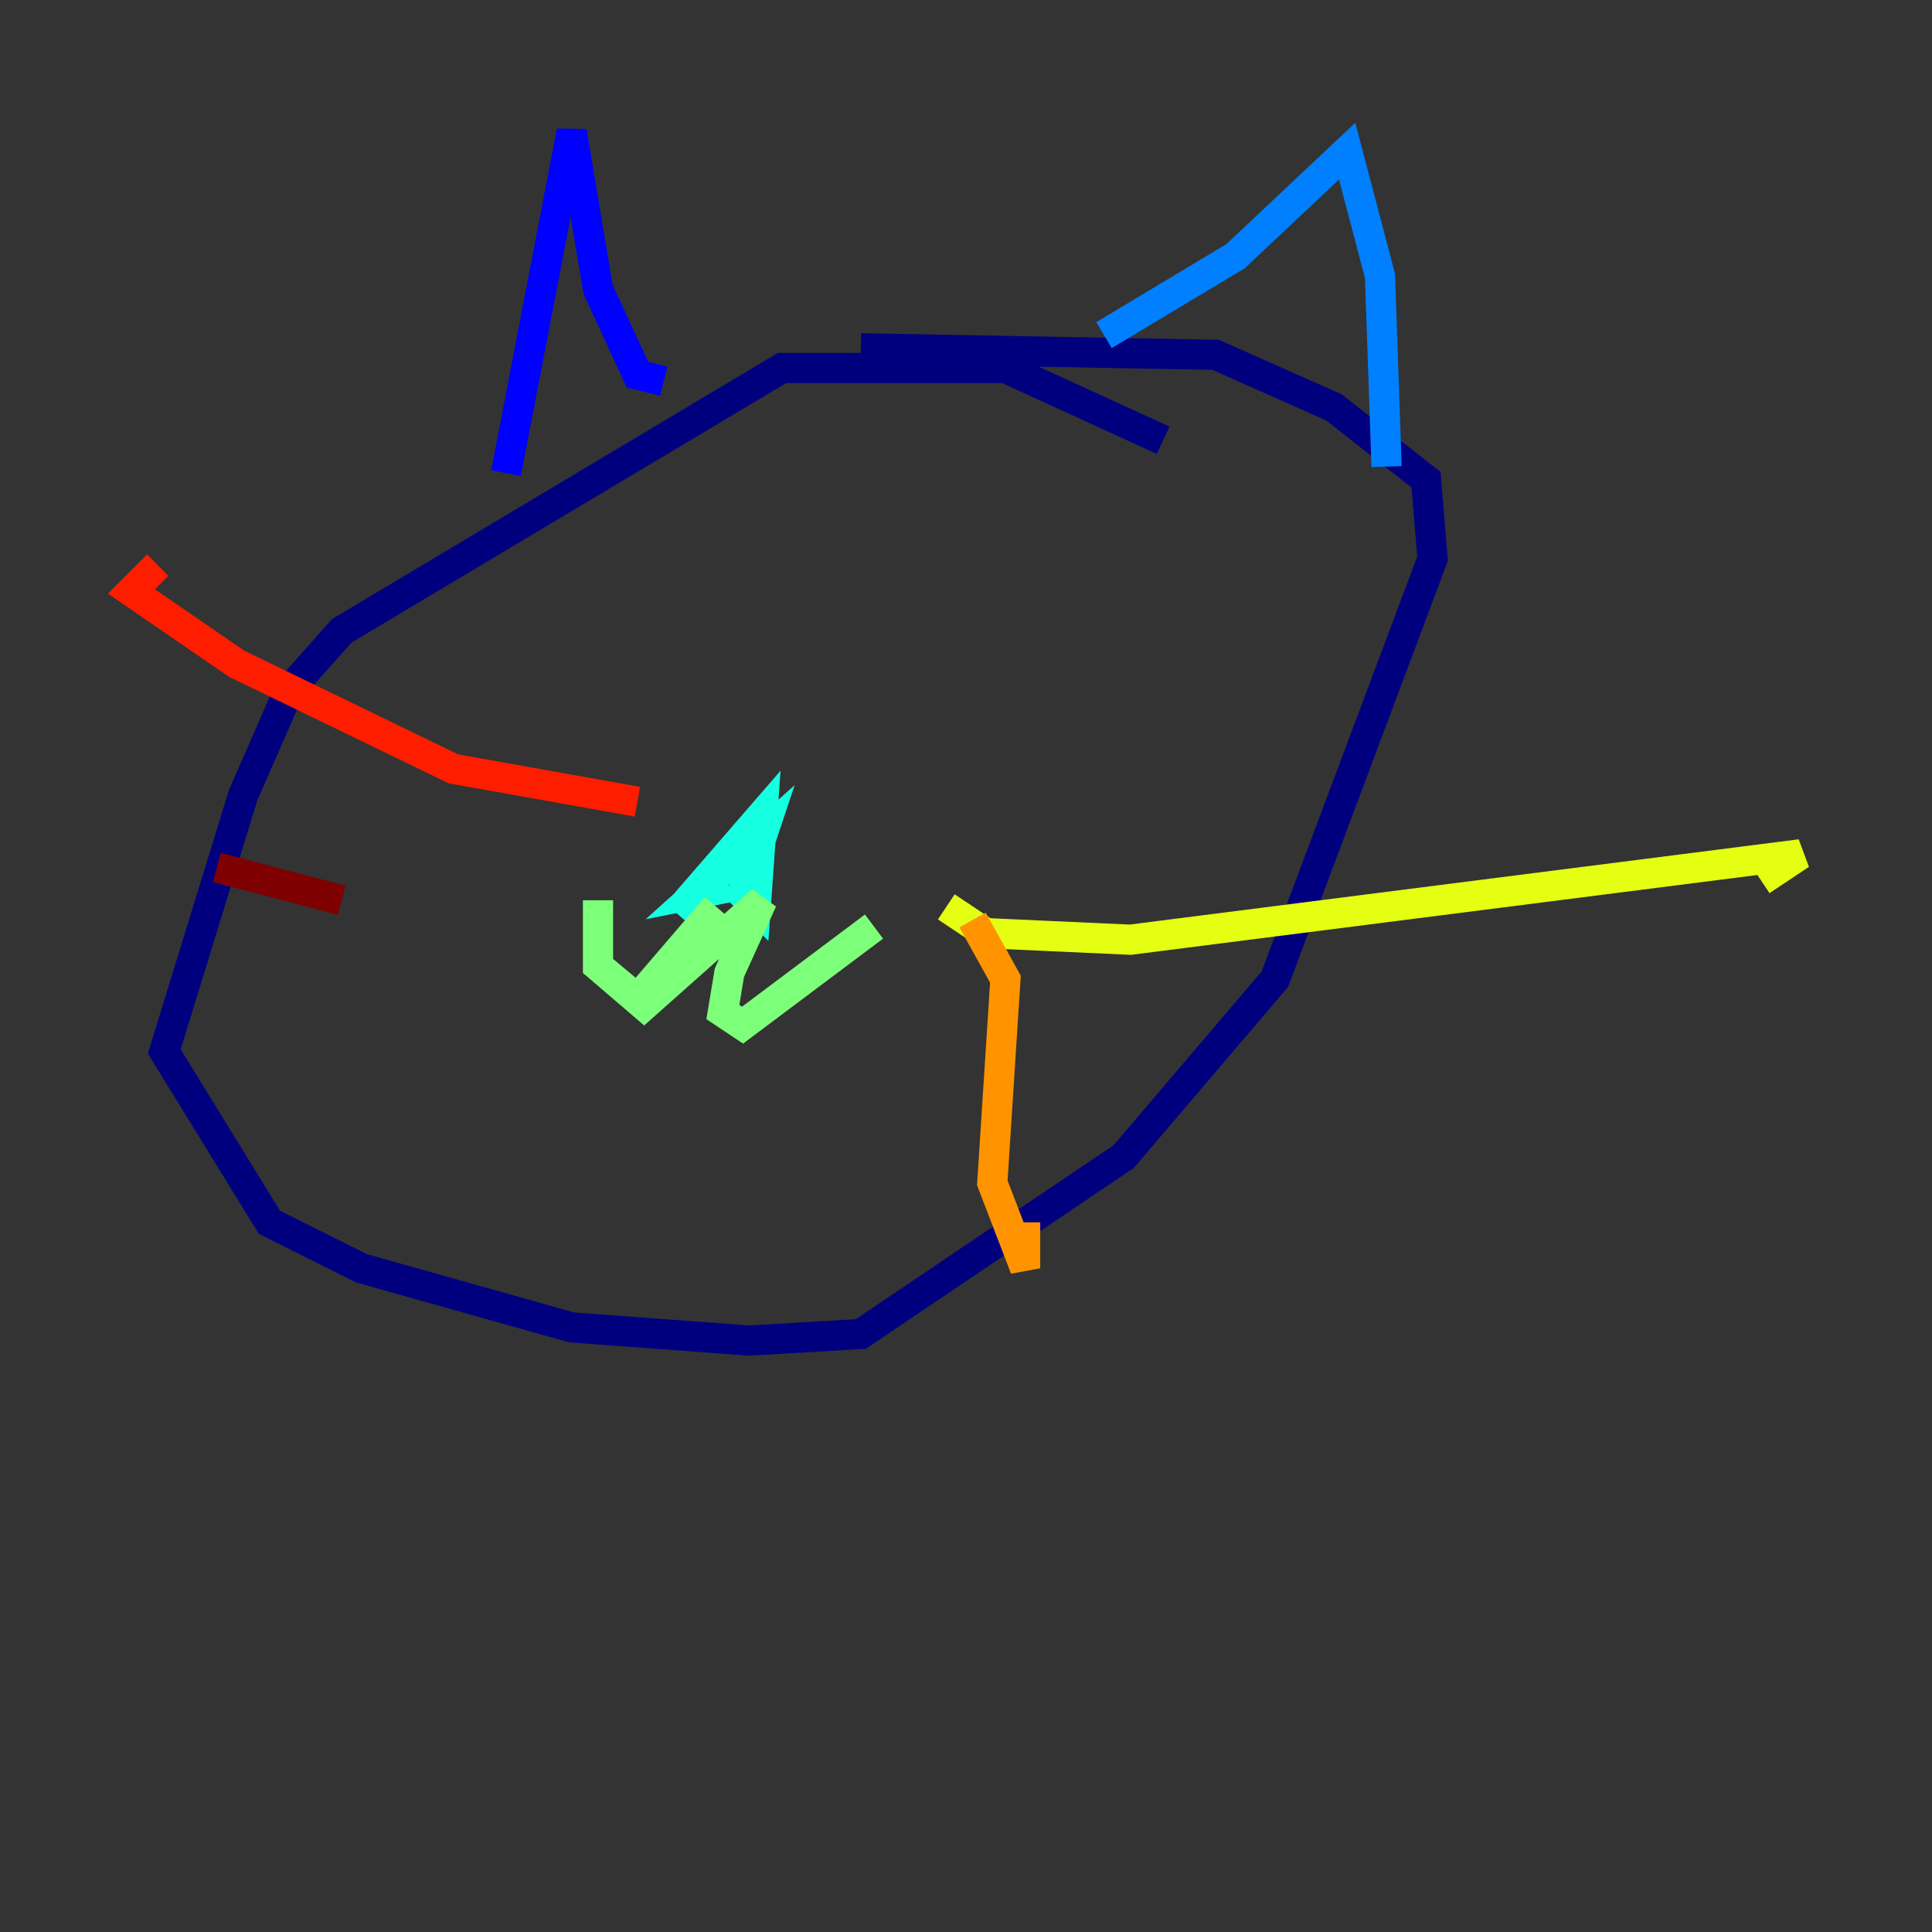 <?xml version="1.0" encoding="utf-8" ?>
<svg baseProfile="tiny" height="128" version="1.2" viewBox="0,0,128,128" width="128" xmlns="http://www.w3.org/2000/svg" xmlns:ev="http://www.w3.org/2001/xml-events" xmlns:xlink="http://www.w3.org/1999/xlink"><rect x="0" y="0" width="128" height="128" fill="#333333" stroke="none"/><defs /><polyline fill="none" points="77.061,29.17 66.612,24.381 51.809,24.381 22.64,41.796 19.157,45.714 16.109,52.68 10.884,69.66 17.85,80.98 23.946,84.027 37.878,87.946 49.633,88.816 57.034,88.381 74.449,76.626 84.463,64.871 94.912,37.007 94.476,31.782 88.381,26.993 80.544,23.51 57.034,23.075" stroke="#00007f" stroke-width="2" /><polyline fill="none" points="33.524,31.347 37.878,8.707 39.619,19.157 42.231,24.816 43.973,25.252" stroke="#0000ff" stroke-width="2" /><polyline fill="none" points="73.143,22.204 81.85,16.98 89.252,10.014 91.429,18.286 91.864,30.912" stroke="#0080ff" stroke-width="2" /><polyline fill="none" points="44.843,60.517 50.503,53.986 50.068,60.082 49.197,59.211 50.503,55.292 46.15,59.211 48.327,58.776" stroke="#15ffe1" stroke-width="2" /><polyline fill="none" points="47.456,60.082 42.231,66.177 39.619,64.0 39.619,59.646 39.619,64.0 42.667,66.612 50.503,59.646 48.327,64.435 47.891,67.048 49.197,67.918 57.905,61.388" stroke="#7cff79" stroke-width="2" /><polyline fill="none" points="62.694,60.082 65.306,61.823 74.884,62.258 119.293,56.599 116.68,58.34" stroke="#e4ff12" stroke-width="2" /><polyline fill="none" points="64.435,60.952 66.612,64.871 65.742,78.367 67.918,84.027 67.918,80.98" stroke="#ff9400" stroke-width="2" /><polyline fill="none" points="42.231,53.116 30.041,50.939 15.674,43.973 8.707,39.184 10.449,37.442" stroke="#ff1d00" stroke-width="2" /><polyline fill="none" points="22.64,59.646 14.367,57.469" stroke="#7f0000" stroke-width="2" /></svg>